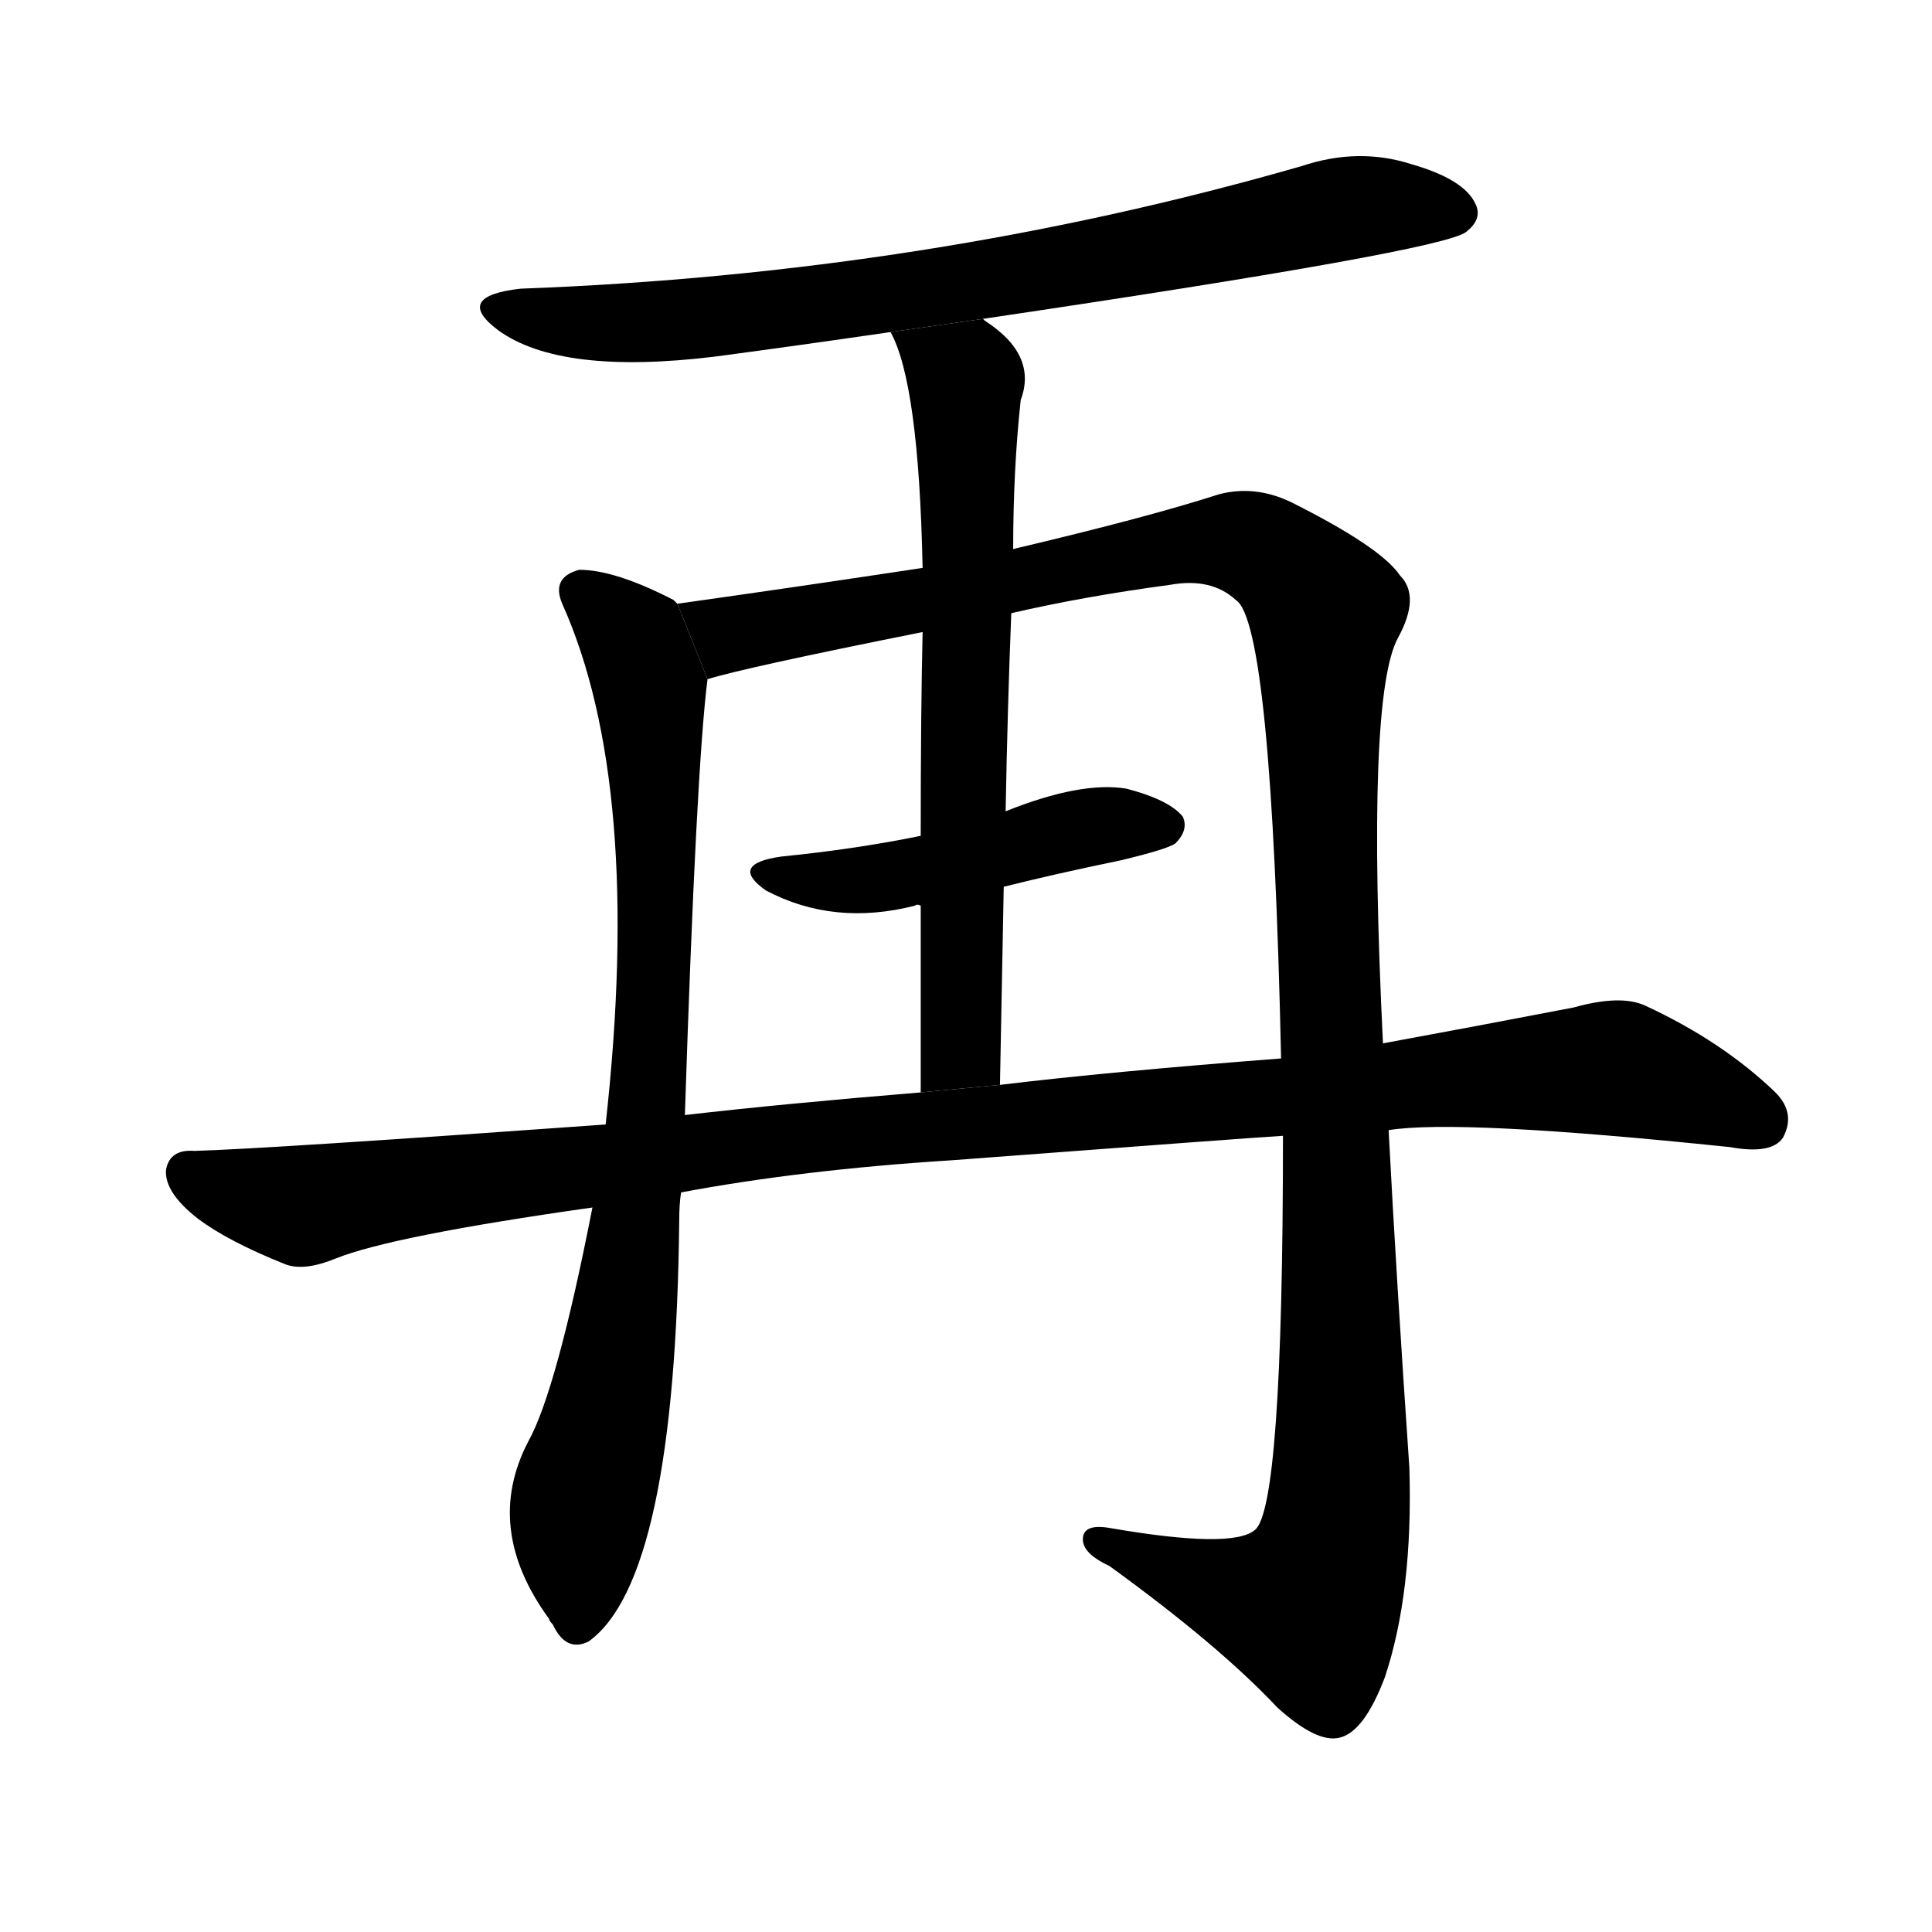 <svg version="1.1" viewBox="0 0 1024 1024" xmlns="http://www.w3.org/2000/svg">
  <g stroke="black" stroke-dasharray="1,1" stroke-width="1" transform="scale(4, 4)">
  </g>
  <g transform="scale(1, -1) translate(0, -900)">
    <style type="text/css">
      
        @keyframes keyframes0 {
          from {
            stroke: blue;
            stroke-dashoffset: 764;
            stroke-width: 128;
          }
          71% {
            animation-timing-function: step-end;
            stroke: blue;
            stroke-dashoffset: 0;
            stroke-width: 128;
          }
          to {
            stroke: black;
            stroke-width: 1024;
          }
        }
        #make-me-a-hanzi-animation-0 {
          animation: keyframes0 0.872s both;
          animation-delay: 0s;
          animation-timing-function: linear;
        }
      
        @keyframes keyframes1 {
          from {
            stroke: blue;
            stroke-dashoffset: 818;
            stroke-width: 128;
          }
          73% {
            animation-timing-function: step-end;
            stroke: blue;
            stroke-dashoffset: 0;
            stroke-width: 128;
          }
          to {
            stroke: black;
            stroke-width: 1024;
          }
        }
        #make-me-a-hanzi-animation-1 {
          animation: keyframes1 0.916s both;
          animation-delay: 0.872s;
          animation-timing-function: linear;
        }
      
        @keyframes keyframes2 {
          from {
            stroke: blue;
            stroke-dashoffset: 1261;
            stroke-width: 128;
          }
          80% {
            animation-timing-function: step-end;
            stroke: blue;
            stroke-dashoffset: 0;
            stroke-width: 128;
          }
          to {
            stroke: black;
            stroke-width: 1024;
          }
        }
        #make-me-a-hanzi-animation-2 {
          animation: keyframes2 1.276s both;
          animation-delay: 1.787s;
          animation-timing-function: linear;
        }
      
        @keyframes keyframes3 {
          from {
            stroke: blue;
            stroke-dashoffset: 672;
            stroke-width: 128;
          }
          69% {
            animation-timing-function: step-end;
            stroke: blue;
            stroke-dashoffset: 0;
            stroke-width: 128;
          }
          to {
            stroke: black;
            stroke-width: 1024;
          }
        }
        #make-me-a-hanzi-animation-3 {
          animation: keyframes3 0.797s both;
          animation-delay: 3.064s;
          animation-timing-function: linear;
        }
      
        @keyframes keyframes4 {
          from {
            stroke: blue;
            stroke-dashoffset: 469;
            stroke-width: 128;
          }
          60% {
            animation-timing-function: step-end;
            stroke: blue;
            stroke-dashoffset: 0;
            stroke-width: 128;
          }
          to {
            stroke: black;
            stroke-width: 1024;
          }
        }
        #make-me-a-hanzi-animation-4 {
          animation: keyframes4 0.632s both;
          animation-delay: 3.861s;
          animation-timing-function: linear;
        }
      
        @keyframes keyframes5 {
          from {
            stroke: blue;
            stroke-dashoffset: 1100;
            stroke-width: 128;
          }
          78% {
            animation-timing-function: step-end;
            stroke: blue;
            stroke-dashoffset: 0;
            stroke-width: 128;
          }
          to {
            stroke: black;
            stroke-width: 1024;
          }
        }
        #make-me-a-hanzi-animation-5 {
          animation: keyframes5 1.145s both;
          animation-delay: 4.492s;
          animation-timing-function: linear;
        }
      
    </style>
    
      <path d="M 521 731 Q 764 767 777 777 Q 786 784 782 792 Q 776 805 748 813 Q 720 822 690 812 Q 492 755 276 747 Q 240 743 264 725 Q 297 701 379 711 Q 424 717 472 724 L 521 731 Z" fill="black"></path>
    
      <path d="M 359 580 Q 358 581 357 582 Q 326 598 307 598 Q 292 594 298 580 Q 341 484 321 304 L 314 260 Q 295 163 280 136 Q 256 90 291 42 Q 291 41 293 39 Q 300 24 312 30 Q 358 63 360 253 Q 360 262 361 268 L 363 309 Q 369 493 375 540 L 359 580 Z" fill="black"></path>
    
      <path d="M 680 298 Q 680 100 665 89 Q 653 79 589 90 Q 573 93 574 83 Q 575 76 588 70 Q 646 28 677 -5 Q 698 -24 710 -21 Q 723 -18 734 11 Q 749 56 747 122 Q 740 224 736 301 L 733 347 Q 724 531 741 562 Q 753 584 742 595 Q 732 610 684 634 Q 665 643 646 638 Q 609 626 537 609 L 489 599 Q 423 589 359 580 L 375 540 Q 394 546 489 565 L 536 575 Q 575 584 620 590 Q 642 594 655 582 Q 674 570 679 339 L 680 298 Z" fill="black"></path>
    
      <path d="M 537 609 Q 537 651 541 688 Q 550 712 522 730 L 521 731 L 472 724 Q 487 697 489 599 L 489 565 Q 488 522 488 457 L 488 420 Q 488 377 488 321 L 530 325 Q 531 380 532 430 L 533 470 Q 534 525 536 575 L 537 609 Z" fill="black"></path>
    
      <path d="M 532 430 Q 560 437 594 444 Q 619 450 623 453 Q 630 460 627 467 Q 620 476 597 482 Q 573 486 533 470 L 488 457 Q 454 450 414 446 Q 386 442 406 428 Q 442 409 485 420 Q 486 421 488 420 L 532 430 Z" fill="black"></path>
    
      <path d="M 504 285 Q 663 297 680 298 L 736 301 Q 773 307 917 292 Q 939 288 945 297 Q 952 310 941 321 Q 913 348 872 367 Q 859 373 834 366 Q 782 356 733 347 L 679 339 Q 588 332 530 325 L 488 321 Q 415 315 363 309 L 321 304 Q 140 291 103 290 Q 90 291 88 280 Q 87 268 105 254 Q 121 242 151 230 Q 161 226 178 233 Q 208 245 314 260 L 361 268 Q 425 280 504 285 Z" fill="black"></path>
    
    
      <clipPath id="make-me-a-hanzi-clip-0">
        <path d="M 521 731 Q 764 767 777 777 Q 786 784 782 792 Q 776 805 748 813 Q 720 822 690 812 Q 492 755 276 747 Q 240 743 264 725 Q 297 701 379 711 Q 424 717 472 724 L 521 731 Z"></path>
      </clipPath>
      <path clip-path="url(#make-me-a-hanzi-clip-0)" d="M 268 737 L 306 729 L 365 731 L 532 751 L 715 790 L 770 788" fill="none" id="make-me-a-hanzi-animation-0" stroke-dasharray="636 1272" stroke-linecap="round"></path>
    
      <clipPath id="make-me-a-hanzi-clip-1">
        <path d="M 359 580 Q 358 581 357 582 Q 326 598 307 598 Q 292 594 298 580 Q 341 484 321 304 L 314 260 Q 295 163 280 136 Q 256 90 291 42 Q 291 41 293 39 Q 300 24 312 30 Q 358 63 360 253 Q 360 262 361 268 L 363 309 Q 369 493 375 540 L 359 580 Z"></path>
      </clipPath>
      <path clip-path="url(#make-me-a-hanzi-clip-1)" d="M 308 586 L 336 560 L 344 537 L 348 444 L 345 322 L 331 196 L 309 106 L 306 41" fill="none" id="make-me-a-hanzi-animation-1" stroke-dasharray="690 1380" stroke-linecap="round"></path>
    
      <clipPath id="make-me-a-hanzi-clip-2">
        <path d="M 680 298 Q 680 100 665 89 Q 653 79 589 90 Q 573 93 574 83 Q 575 76 588 70 Q 646 28 677 -5 Q 698 -24 710 -21 Q 723 -18 734 11 Q 749 56 747 122 Q 740 224 736 301 L 733 347 Q 724 531 741 562 Q 753 584 742 595 Q 732 610 684 634 Q 665 643 646 638 Q 609 626 537 609 L 489 599 Q 423 589 359 580 L 375 540 Q 394 546 489 565 L 536 575 Q 575 584 620 590 Q 642 594 655 582 Q 674 570 679 339 L 680 298 Z"></path>
      </clipPath>
      <path clip-path="url(#make-me-a-hanzi-clip-2)" d="M 367 575 L 390 564 L 637 613 L 656 613 L 679 603 L 702 576 L 711 193 L 706 78 L 693 48 L 651 56 L 582 83" fill="none" id="make-me-a-hanzi-animation-2" stroke-dasharray="1133 2266" stroke-linecap="round"></path>
    
      <clipPath id="make-me-a-hanzi-clip-3">
        <path d="M 537 609 Q 537 651 541 688 Q 550 712 522 730 L 521 731 L 472 724 Q 487 697 489 599 L 489 565 Q 488 522 488 457 L 488 420 Q 488 377 488 321 L 530 325 Q 531 380 532 430 L 533 470 Q 534 525 536 575 L 537 609 Z"></path>
      </clipPath>
      <path clip-path="url(#make-me-a-hanzi-clip-3)" d="M 479 722 L 512 699 L 510 349 L 494 329" fill="none" id="make-me-a-hanzi-animation-3" stroke-dasharray="544 1088" stroke-linecap="round"></path>
    
      <clipPath id="make-me-a-hanzi-clip-4">
        <path d="M 532 430 Q 560 437 594 444 Q 619 450 623 453 Q 630 460 627 467 Q 620 476 597 482 Q 573 486 533 470 L 488 457 Q 454 450 414 446 Q 386 442 406 428 Q 442 409 485 420 Q 486 421 488 420 L 532 430 Z"></path>
      </clipPath>
      <path clip-path="url(#make-me-a-hanzi-clip-4)" d="M 408 438 L 459 433 L 573 461 L 617 462" fill="none" id="make-me-a-hanzi-animation-4" stroke-dasharray="341 682" stroke-linecap="round"></path>
    
      <clipPath id="make-me-a-hanzi-clip-5">
        <path d="M 504 285 Q 663 297 680 298 L 736 301 Q 773 307 917 292 Q 939 288 945 297 Q 952 310 941 321 Q 913 348 872 367 Q 859 373 834 366 Q 782 356 733 347 L 679 339 Q 588 332 530 325 L 488 321 Q 415 315 363 309 L 321 304 Q 140 291 103 290 Q 90 291 88 280 Q 87 268 105 254 Q 121 242 151 230 Q 161 226 178 233 Q 208 245 314 260 L 361 268 Q 425 280 504 285 Z"></path>
      </clipPath>
      <path clip-path="url(#make-me-a-hanzi-clip-5)" d="M 100 278 L 162 261 L 430 298 L 849 334 L 933 306" fill="none" id="make-me-a-hanzi-animation-5" stroke-dasharray="972 1944" stroke-linecap="round"></path>
    
  </g>
</svg>
